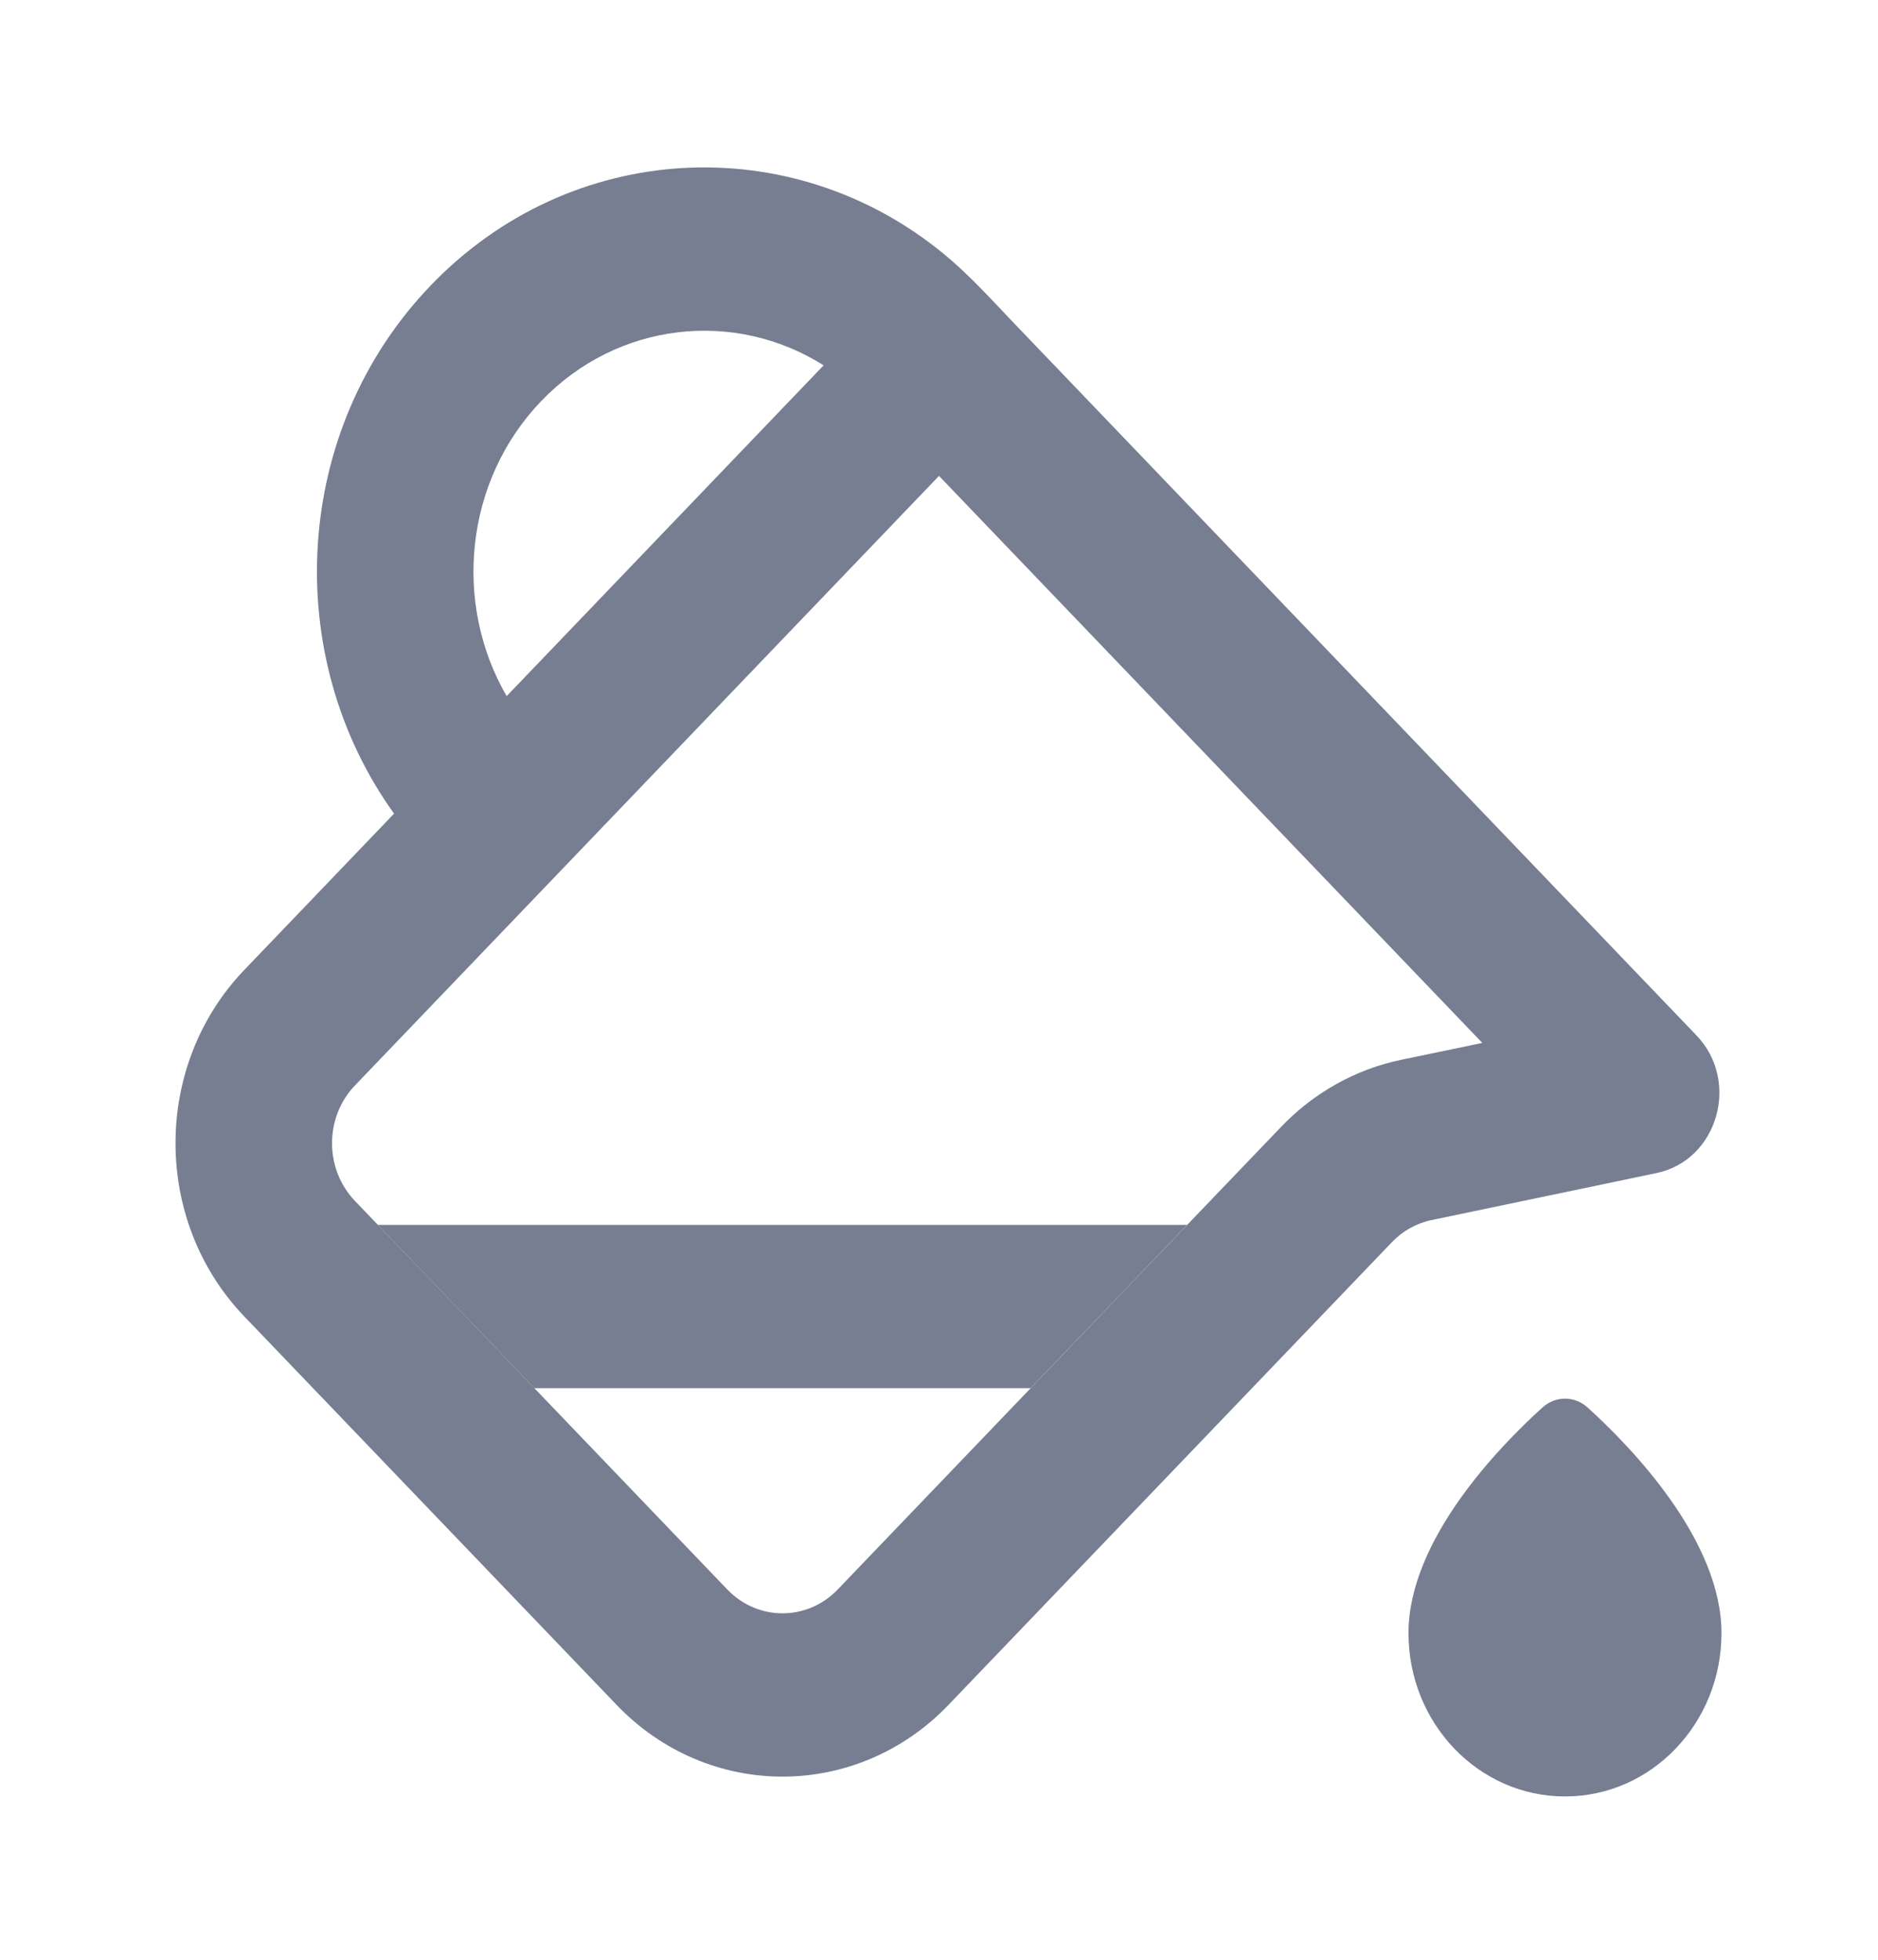 <svg width="23" height="24" viewBox="0 0 23 24" fill="none" xmlns="http://www.w3.org/2000/svg">
<path fill-rule="evenodd" clip-rule="evenodd" d="M5.271 3.5C6.989 1.707 9.697 1.577 11.559 3.11C11.82 3.325 12.055 3.573 12.288 3.82C12.329 3.864 12.37 3.907 12.411 3.95L20.776 12.679C21.317 13.243 21.037 14.21 20.286 14.366L17.535 14.941C17.349 14.979 17.179 15.074 17.045 15.214L11.617 20.878C10.494 22.05 8.673 22.05 7.551 20.878L2.991 16.121C1.869 14.95 1.869 13.05 2.991 11.879L4.826 9.964C3.433 8.026 3.581 5.263 5.271 3.5ZM6.205 8.525L10.087 4.474C9 3.788 7.565 3.935 6.626 4.914C5.688 5.894 5.547 7.391 6.205 8.525ZM8.906 19.464L4.347 14.707C3.973 14.316 3.973 13.683 4.347 13.293L11.5 5.828L18.154 12.772L17.159 12.979C16.602 13.095 16.091 13.381 15.69 13.8L10.261 19.464C9.887 19.855 9.28 19.855 8.906 19.464Z" fill="#777E91"/>
<path d="M12.622 17H6.544L4.627 15H14.539L12.622 17Z" fill="#777E91"/>
<path d="M21.083 20C21.083 21.105 20.225 22 19.167 22C18.108 22 17.25 21.105 17.25 20C17.25 18.859 18.359 17.718 18.89 17.237C19.051 17.092 19.283 17.092 19.444 17.237C19.974 17.718 21.083 18.859 21.083 20Z" fill="#777E91"/>
</svg>
